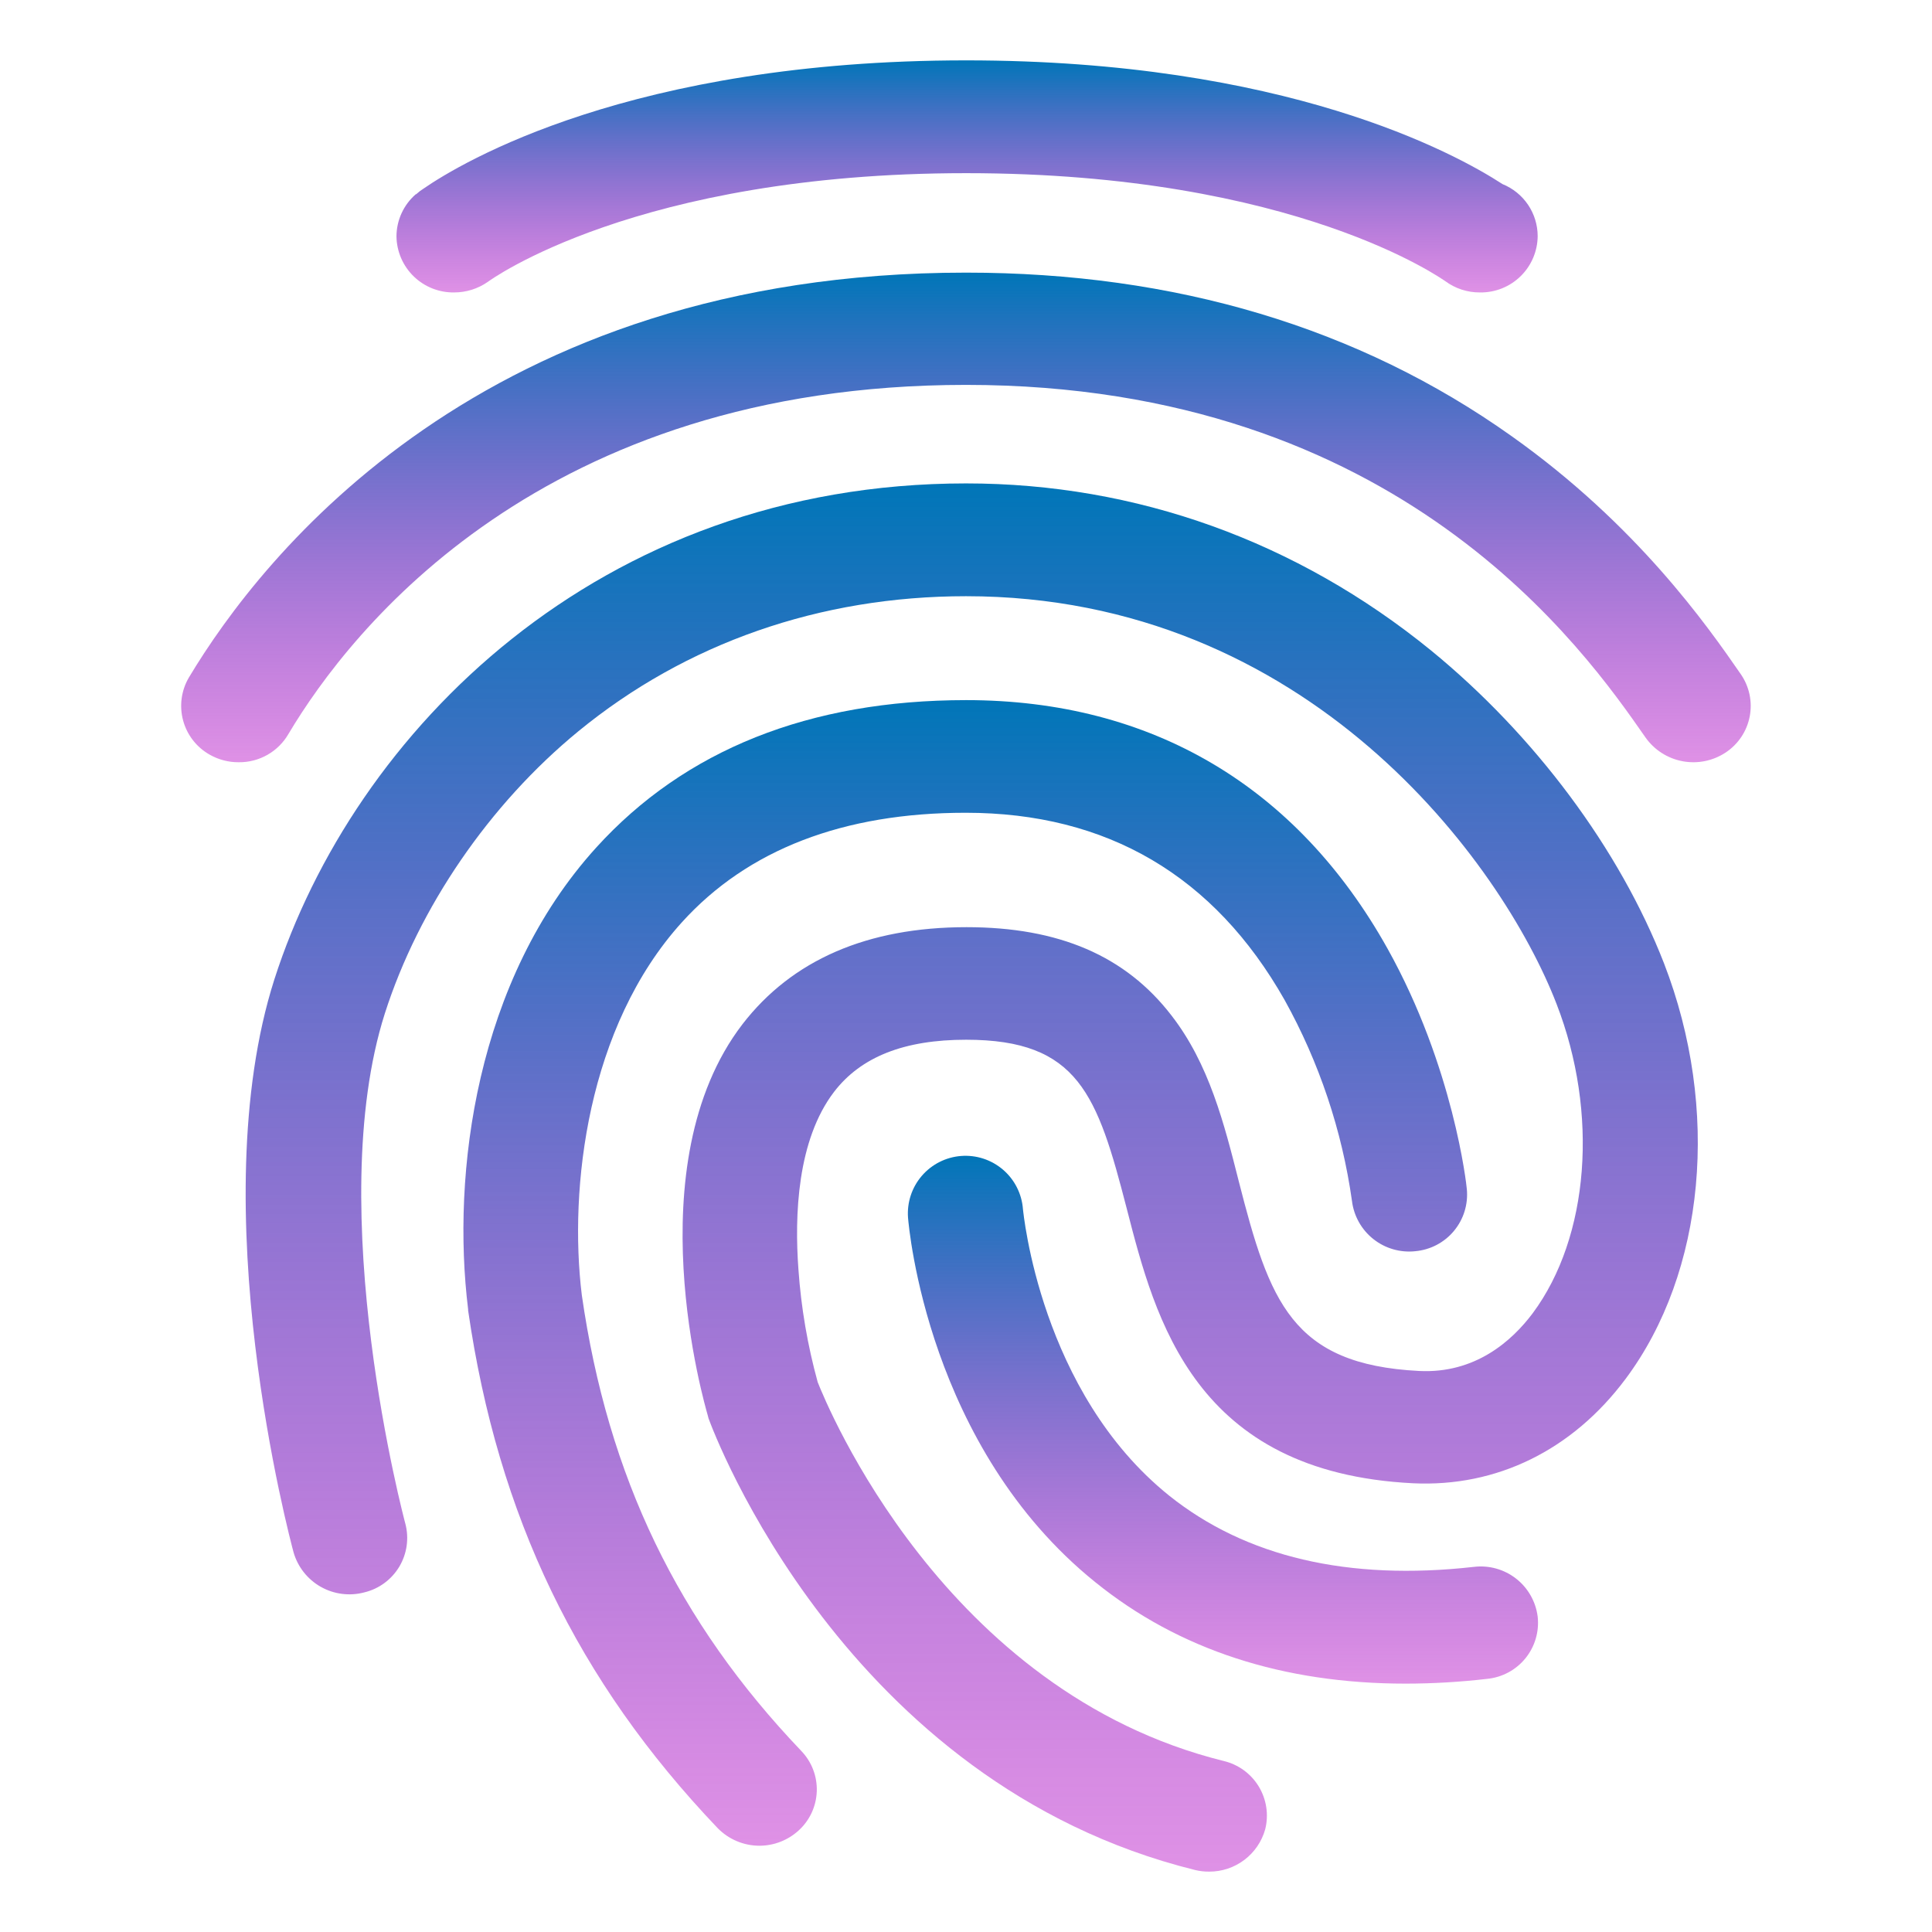 <svg width="257" height="257" viewBox="0 0 257 257" fill="none" xmlns="http://www.w3.org/2000/svg">
<path d="M31.764 101.395C30.409 101.407 29.076 101.06 27.899 100.391C27.035 99.905 26.277 99.253 25.669 98.471C25.061 97.689 24.615 96.794 24.357 95.838C24.099 94.881 24.034 93.883 24.166 92.901C24.299 91.92 24.626 90.974 25.128 90.121C34.806 73.968 64.25 36.266 128.5 36.266C156.343 36.266 180.763 43.58 201.047 57.996C217.742 69.827 227.099 83.219 231.556 89.669C232.121 90.482 232.518 91.4 232.724 92.369C232.929 93.337 232.938 94.337 232.751 95.31C232.564 96.282 232.184 97.207 231.634 98.031C231.084 98.854 230.375 99.559 229.548 100.105C227.859 101.221 225.801 101.636 223.811 101.261C221.82 100.887 220.054 99.751 218.887 98.097C210.82 86.497 186.225 51.199 128.5 51.199C72.156 51.199 46.682 83.681 38.385 97.61C37.718 98.773 36.753 99.737 35.589 100.402C34.425 101.068 33.104 101.41 31.764 101.395Z" fill="url(#paint0_linear_72_102)"/>
<path d="M160.871 248.969C160.23 248.976 159.591 248.904 158.968 248.753C112.362 237.208 94.959 190.617 94.252 188.679L94.141 188.252C93.76 186.907 84.408 154.958 98.764 136.245C105.345 127.712 115.354 123.335 128.57 123.335C140.858 123.335 149.723 127.155 155.816 135.06C160.836 141.516 162.844 149.477 164.786 157.146C168.867 173.119 171.813 181.506 188.774 182.37C196.223 182.746 201.118 178.389 203.893 174.68C211.398 164.565 212.703 148.076 207.046 133.519C199.777 114.731 173.982 79.309 128.5 79.309C109.084 79.309 91.245 85.548 76.939 97.273C65.098 106.986 55.717 120.7 51.199 134.794C42.822 161.037 53.809 202.287 53.915 202.664C54.171 203.624 54.233 204.625 54.096 205.61C53.959 206.594 53.627 207.541 53.119 208.395C52.61 209.248 51.936 209.992 51.135 210.581C50.335 211.17 49.425 211.593 48.459 211.824C46.506 212.343 44.428 212.077 42.67 211.083C40.912 210.088 39.613 208.444 39.052 206.503C38.55 204.621 26.814 160.625 36.492 130.297C47.033 97.434 79.564 64.305 128.515 64.305C151.138 64.305 172.511 71.995 190.351 86.517C204.164 97.811 215.448 112.98 221.351 128.144C228.855 147.504 226.843 169.233 216.236 183.429C209.169 192.896 199.105 197.845 187.956 197.308C158.913 195.852 153.693 175.578 149.888 160.791C145.973 145.622 143.468 138.308 128.515 138.308C120.303 138.308 114.536 140.567 110.947 145.245C106.053 151.645 105.671 161.649 106.213 168.907C106.569 173.964 107.427 178.973 108.773 183.86C109.968 186.872 125.523 225.021 162.778 234.251C163.741 234.48 164.649 234.897 165.45 235.479C166.25 236.061 166.927 236.796 167.44 237.642C167.954 238.488 168.294 239.427 168.442 240.406C168.59 241.384 168.541 242.382 168.3 243.342C167.845 244.962 166.873 246.389 165.532 247.405C164.19 248.421 162.554 248.97 160.871 248.969Z" fill="url(#paint1_linear_72_102)"/>
<path d="M101.048 245.525C100.003 245.527 98.969 245.319 98.007 244.913C97.044 244.507 96.173 243.911 95.446 243.161C76.794 223.585 66.243 201.695 62.272 174.323V174.178C60.043 156.057 63.306 130.402 79.293 112.764C91.094 99.748 107.684 93.132 128.515 93.132C153.151 93.132 172.511 104.587 184.583 126.206C193.342 141.912 195.079 157.563 195.124 158.206C195.216 159.196 195.111 160.195 194.817 161.145C194.522 162.096 194.042 162.978 193.406 163.743C192.77 164.508 191.988 165.139 191.108 165.602C190.227 166.064 189.263 166.348 188.272 166.438C186.273 166.655 184.269 166.077 182.692 164.828C181.115 163.58 180.092 161.762 179.845 159.767C178.522 150.376 175.484 141.308 170.88 133.018C161.523 116.508 147.288 108.116 128.46 108.116C112.196 108.116 99.472 113.01 90.718 122.672C78.099 136.601 75.659 158.06 77.391 172.255C80.87 196.459 90.171 215.714 106.595 232.921C107.28 233.634 107.815 234.478 108.168 235.402C108.521 236.326 108.685 237.312 108.649 238.3C108.613 239.289 108.379 240.26 107.961 241.156C107.542 242.053 106.948 242.856 106.213 243.517C104.798 244.8 102.958 245.515 101.048 245.525Z" fill="url(#paint2_linear_72_102)"/>
<path d="M186.978 223.961C170.664 223.961 156.795 219.444 145.697 210.464C123.4 192.499 120.9 163.24 120.79 162.005C120.633 159.978 121.287 157.972 122.61 156.428C123.932 154.884 125.813 153.928 127.84 153.771C129.867 153.614 131.873 154.268 133.417 155.59C134.962 156.912 135.917 158.794 136.074 160.821C136.13 161.252 138.358 185.185 155.545 198.969C165.715 207.091 179.308 210.313 196.058 208.431C198.06 208.188 200.076 208.748 201.667 209.987C203.258 211.227 204.293 213.046 204.546 215.047C204.656 216.035 204.567 217.035 204.286 217.989C204.005 218.943 203.537 219.831 202.909 220.602C202.281 221.373 201.506 222.011 200.629 222.479C199.751 222.948 198.79 223.236 197.8 223.329C194.208 223.748 190.594 223.959 186.978 223.961Z" fill="url(#paint3_linear_72_102)"/>
<path d="M199.868 24.49C193.503 20.349 170.935 8.031 128.5 8.031C83.957 8.031 61.334 21.639 56.329 25.098C55.999 25.3 55.689 25.536 55.406 25.8C55.376 25.829 55.337 25.847 55.295 25.851C54.496 26.548 53.855 27.408 53.414 28.373C52.974 29.339 52.744 30.387 52.74 31.447C52.754 32.442 52.964 33.424 53.358 34.337C53.752 35.25 54.322 36.077 55.036 36.769C55.75 37.462 56.593 38.006 57.518 38.372C58.443 38.738 59.431 38.918 60.425 38.901C62.019 38.9 63.574 38.412 64.882 37.501C65.098 37.34 84.569 23.035 128.515 23.035C172.461 23.035 192.037 37.29 192.248 37.395C193.584 38.386 195.207 38.915 196.871 38.901C197.866 38.917 198.855 38.735 199.78 38.367C200.705 38 201.548 37.453 202.261 36.758C202.974 36.064 203.543 35.236 203.935 34.321C204.327 33.406 204.535 32.423 204.546 31.427C204.546 29.936 204.101 28.479 203.268 27.243C202.434 26.007 201.25 25.049 199.868 24.49Z" fill="url(#paint4_linear_72_102)"/>
<defs>
<linearGradient id="paint0_linear_72_102" x1="128.492" y1="36.266" x2="128.492" y2="101.396" gradientUnits="userSpaceOnUse">
<stop stop-color="#0076B8"/>
<stop offset="1" stop-color="#B400C4" stop-opacity="0.43"/>
</linearGradient>
<linearGradient id="paint1_linear_72_102" x1="129.263" y1="64.305" x2="129.263" y2="248.969" gradientUnits="userSpaceOnUse">
<stop stop-color="#0076B8"/>
<stop offset="1" stop-color="#B400C4" stop-opacity="0.43"/>
</linearGradient>
<linearGradient id="paint2_linear_72_102" x1="128.4" y1="93.132" x2="128.4" y2="245.525" gradientUnits="userSpaceOnUse">
<stop stop-color="#0076B8"/>
<stop offset="1" stop-color="#B400C4" stop-opacity="0.43"/>
</linearGradient>
<linearGradient id="paint3_linear_72_102" x1="162.679" y1="153.748" x2="162.679" y2="223.961" gradientUnits="userSpaceOnUse">
<stop stop-color="#0076B8"/>
<stop offset="1" stop-color="#B400C4" stop-opacity="0.43"/>
</linearGradient>
<linearGradient id="paint4_linear_72_102" x1="128.643" y1="8.031" x2="128.643" y2="38.902" gradientUnits="userSpaceOnUse">
<stop stop-color="#0076B8"/>
<stop offset="1" stop-color="#B400C4" stop-opacity="0.43"/>
</linearGradient>
</defs>
</svg>
